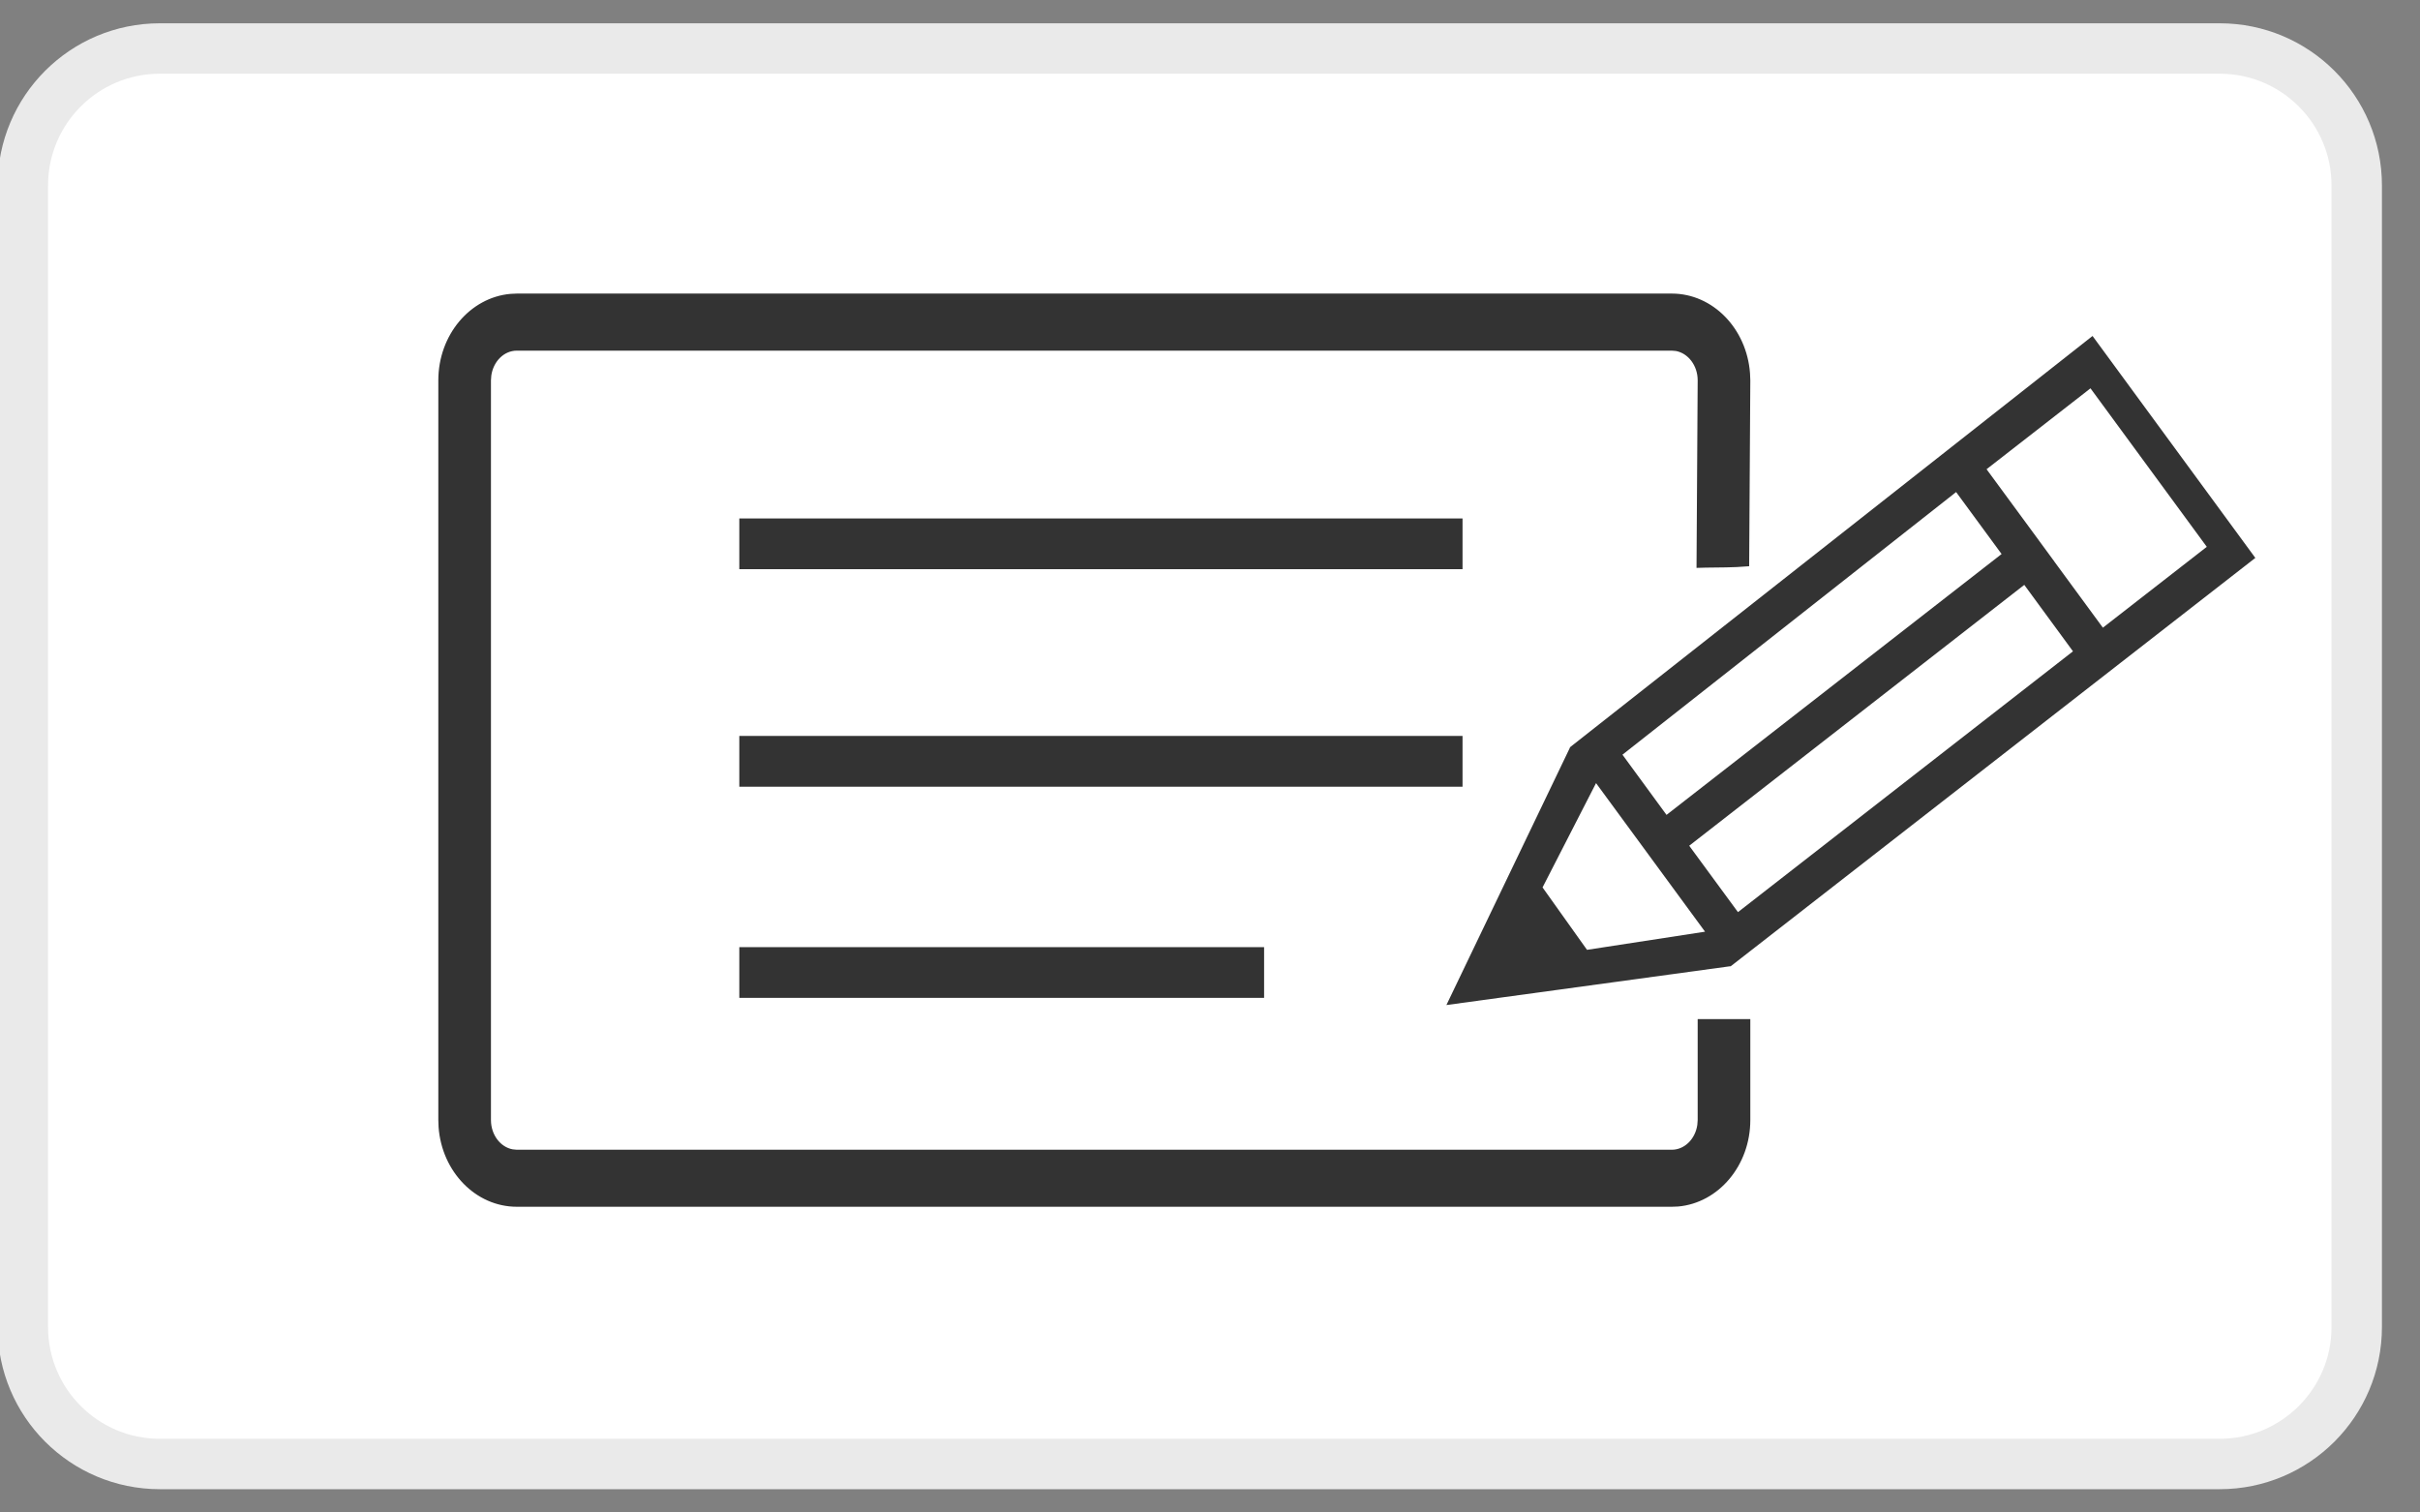 <svg width="48" height="30" fill="none" xmlns="http://www.w3.org/2000/svg">
  <rect width="100%" height="100%" fill="#808080" stroke="none"/>
  <path
    d="M44.028 0.962H3.17C1.669 0.962 0.453 2.179 0.453 3.679V26.321C0.453 27.821 1.669 29.038 3.17 29.038H44.028C45.529 29.038 46.745 27.821 46.745 26.321V3.679C46.745 2.179 45.529 0.962 44.028 0.962Z"
    fill="white" stroke="#EAEAEA" />
  <path fill-rule="evenodd" clip-rule="evenodd"
    d="M33.159 5.823C33.976 5.823 34.646 6.52 34.711 7.403L34.717 7.544L34.694 11.231C34.338 11.262 34.118 11.252 33.832 11.259L33.65 11.264L33.673 7.544C33.673 7.252 33.486 7.008 33.242 6.962L33.159 6.955H10.251C9.996 6.955 9.785 7.169 9.745 7.448L9.738 7.544V22.216C9.738 22.508 9.924 22.752 10.168 22.797L10.251 22.805H33.159C33.414 22.805 33.626 22.591 33.666 22.311L33.673 22.216V20.214H34.717V22.216C34.717 23.117 34.087 23.859 33.287 23.931L33.159 23.936H10.251C9.435 23.936 8.764 23.24 8.699 22.357L8.694 22.216V7.544C8.694 6.643 9.324 5.901 10.123 5.829L10.251 5.823H33.159ZM41.505 6.664L44.734 11.066L42.045 13.159L34.324 19.169L34.288 19.12L34.321 19.165L28.689 19.935L31.14 14.828L31.137 14.824L40.531 7.431L41.505 6.664ZM25.073 18.787V19.793H14.664V18.787H25.073ZM31.657 15.533L30.596 17.602L31.478 18.84L33.819 18.48L31.657 15.533ZM40.151 11.601L33.505 16.775L34.472 18.092L41.117 12.919L40.151 11.601ZM38.799 9.76L32.181 14.969L33.055 16.163L39.701 10.989L38.799 9.76ZM29.009 14.597V15.604H14.664V14.597H29.009ZM41.464 7.702L41.379 7.769L39.403 9.307L40.298 10.525L40.747 11.137L40.746 11.137L41.71 12.45L43.684 10.914L43.771 10.846L41.464 7.702ZM29.009 10.284V11.29H14.664V10.284H29.009Z"
    fill="#333333" />
</svg>
